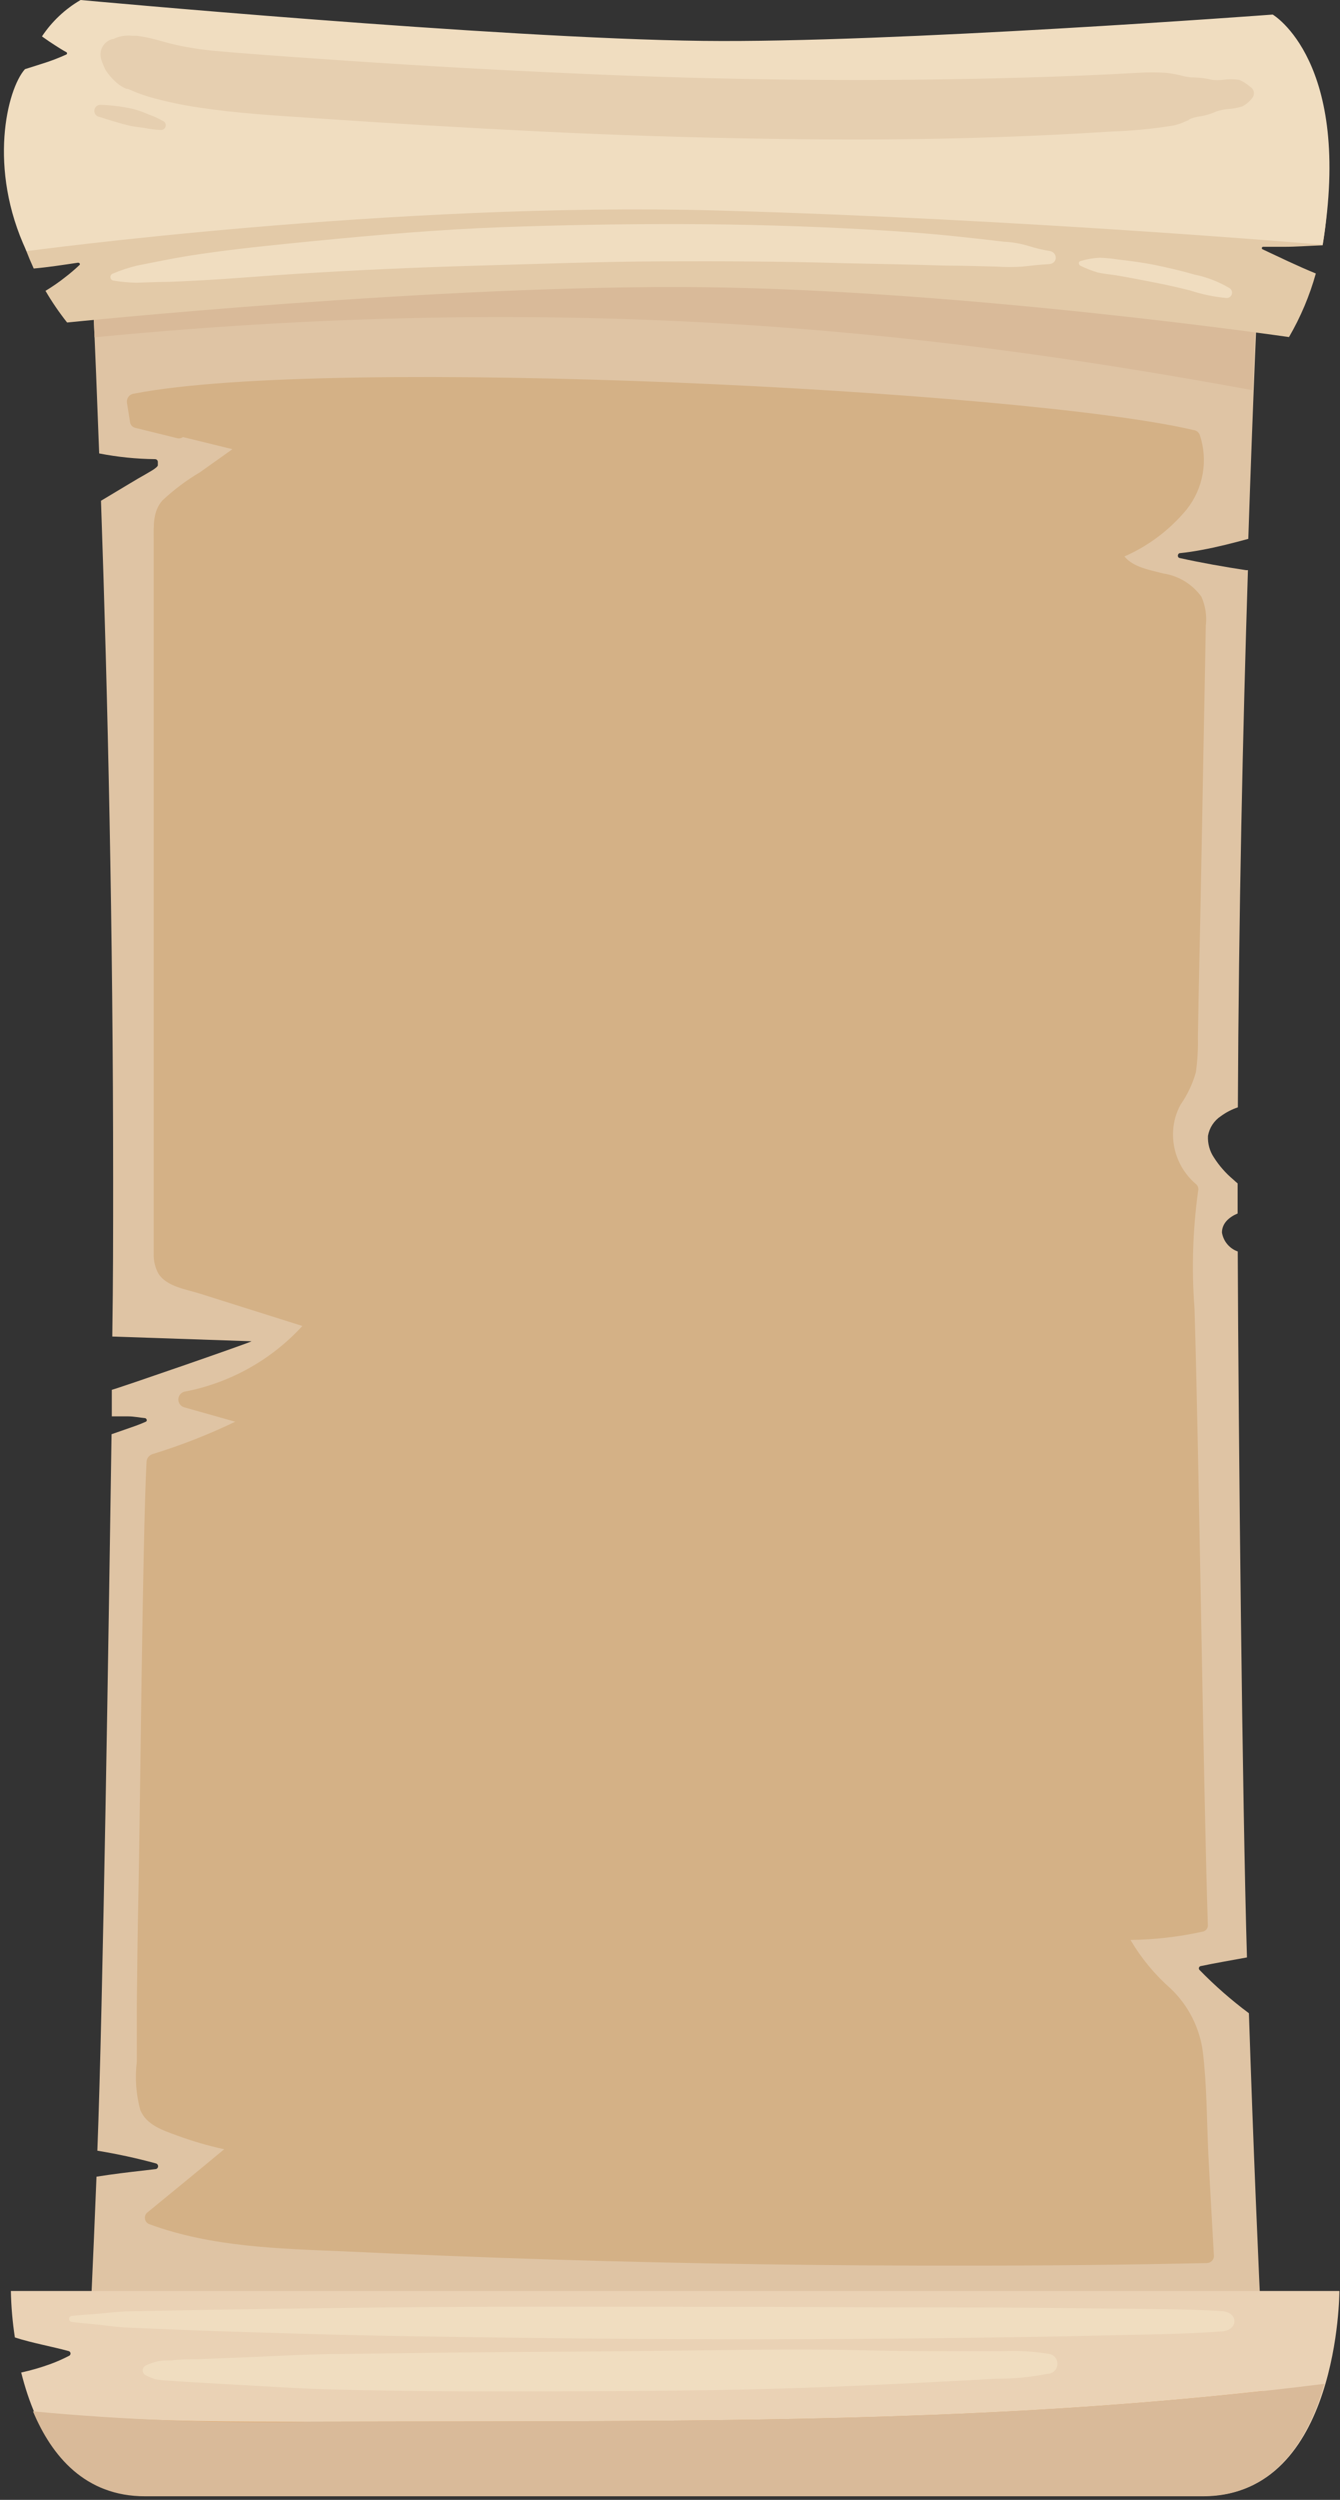 <svg width="339" height="632" viewBox="0 0 339 632" fill="none" xmlns="http://www.w3.org/2000/svg">
    <rect x="0" y="0" width="339" height="632" fill="#333333" stroke="none"/>
    <path d="M303.449 498.02C303.382 497.949 303.334 497.861 303.31 497.767C303.286 497.672 303.286 497.572 303.311 497.478C303.335 497.383 303.383 497.296 303.45 497.225C303.517 497.153 303.601 497.1 303.694 497.069C307.597 496.241 311.53 495.597 315.463 494.861C314.295 456.27 313.312 362.036 313.128 316.39C312.094 316.021 311.179 315.383 310.477 314.541C309.774 313.7 309.31 312.686 309.133 311.605C309.133 309.243 310.977 307.678 313.097 306.789C313.097 304.243 313.097 301.727 313.097 299.181C312.728 298.844 312.329 298.537 311.991 298.2C310.075 296.589 308.417 294.696 307.074 292.586C306.013 290.98 305.496 289.077 305.599 287.156C305.777 286.143 306.161 285.177 306.726 284.317C307.291 283.457 308.027 282.722 308.887 282.156C310.192 281.211 311.632 280.466 313.158 279.947C313.373 231.388 314.418 184.423 315.709 144.146H315.217C309.594 143.287 304.002 142.305 298.44 141.078C297.703 140.894 297.948 139.912 298.44 139.851C300.284 139.667 302.097 139.391 303.879 139.053C307.904 138.317 311.868 137.305 315.801 136.231C318.044 68.468 320.779 21.565 320.779 21.565H20.85C20.85 21.565 23.031 58.714 25.09 114.635C29.748 115.545 34.479 116.027 39.225 116.077C39.412 116.077 39.592 116.152 39.724 116.284C39.857 116.416 39.931 116.596 39.931 116.783C39.931 117.059 39.931 117.366 39.931 117.642C39.931 117.918 39.102 118.562 38.58 118.869C37.32 119.636 36.06 120.341 34.769 121.077L25.551 126.599C27.241 175.159 28.624 235.805 28.624 298.016C28.624 313.353 28.624 322.924 28.409 337.894L63.622 339.09C64.267 339.09 30.16 350.901 28.286 351.361C28.286 353.631 28.286 355.839 28.286 358.079H32.495C33.878 358.079 35.23 358.386 36.613 358.508C37.074 358.508 37.381 359.214 36.889 359.429C35.199 360.195 33.417 360.778 31.666 361.392L28.224 362.588C27.487 411.823 26.043 507.499 24.629 543.727C29.63 544.538 34.584 545.614 39.471 546.948C39.641 546.999 39.787 547.109 39.882 547.259C39.977 547.408 40.016 547.587 39.989 547.762C39.963 547.938 39.874 548.098 39.74 548.213C39.605 548.328 39.433 548.391 39.255 548.39C35.322 548.85 31.389 549.28 27.487 549.832L24.414 550.292C22.601 595.539 20.911 624.466 20.911 624.466H320.963C320.963 624.466 318.198 577.164 315.955 508.972C311.504 505.655 307.322 501.993 303.449 498.02Z" fill="#DFC4A4"/>
    <path d="M316.907 98.653C318.751 51.719 320.533 21.534 320.533 21.534H20.481C20.481 21.534 22.294 46.566 23.922 85.279C151.994 72.855 243.745 85.279 316.907 98.653Z" fill="#D9BA99"/>
    <path d="M2.751 579.189C2.828 583.123 3.166 587.048 3.765 590.937C8.221 592.379 12.984 593.177 17.439 594.404C17.559 594.452 17.662 594.534 17.734 594.641C17.806 594.747 17.845 594.873 17.845 595.002C17.845 595.131 17.806 595.257 17.734 595.363C17.662 595.47 17.559 595.552 17.439 595.6C15.849 596.422 14.207 597.139 12.523 597.747C10.183 598.586 7.792 599.272 5.363 599.803C8.989 614.251 17.378 631 36.889 631H304.555C338.846 631 338.846 579.189 338.846 579.189H2.751Z" fill="#EAD2B5"/>
    <path d="M258.802 609.435C228.628 611.091 198.392 611.736 168.187 611.981C137.982 612.226 108.607 612.134 78.802 612.226C59.658 612.226 40.362 612.226 21.218 610.815C20.758 619.589 20.481 624.435 20.481 624.435H320.564C320.564 624.435 320.133 617.257 319.488 604.465C299.3 606.705 279.051 608.3 258.802 609.435Z" fill="#E0AC73"/>
    <path d="M258.802 609.435C228.628 611.091 198.392 611.736 168.187 611.981C137.982 612.226 108.607 612.134 78.802 612.226C55.285 612.692 31.761 611.822 8.344 609.619C13.076 620.908 21.526 631.092 36.674 631.092H304.34C322.622 631.092 331.134 616.398 335.067 602.656C309.778 605.846 284.305 607.993 258.802 609.435Z" fill="#D9BA99"/>
    <g style="mix-blend-mode:screen" opacity="0.5">
        <path d="M305.692 544.586C305.292 536.028 305.323 527.285 304.309 518.788C303.515 512.652 300.628 506.975 296.135 502.714C292.124 499.187 288.701 495.045 285.995 490.443C292.199 490.368 298.378 489.648 304.432 488.296C304.759 488.203 305.047 488.006 305.252 487.734C305.457 487.463 305.568 487.133 305.569 486.793C304.422 451.454 303.295 366.116 302.189 330.777C301.434 320.865 301.743 310.9 303.111 301.052C303.182 300.772 303.18 300.478 303.104 300.199C303.029 299.919 302.883 299.664 302.68 299.457C300.701 297.811 299.136 295.724 298.111 293.363C297.086 291.003 296.631 288.436 296.781 285.868C296.904 283.544 297.555 281.278 298.686 279.242C300.399 276.769 301.697 274.034 302.527 271.144C302.946 268.198 303.121 265.222 303.049 262.248L303.233 251.91C303.387 245.038 303.51 238.167 303.664 231.296C303.95 217.246 304.217 203.207 304.463 189.178C304.585 182.306 304.719 175.425 304.862 168.533L305.046 158.226C305.346 155.717 304.964 153.174 303.94 150.864C302.8 149.282 301.352 147.946 299.684 146.935C298.016 145.923 296.162 145.256 294.23 144.974C290.912 144.084 286.733 143.44 284.459 140.679C290.577 138.003 295.977 133.925 300.222 128.777C302.302 126.155 303.692 123.056 304.266 119.761C304.84 116.466 304.581 113.08 303.51 109.911C303.378 109.586 303.159 109.302 302.878 109.092C302.596 108.881 302.262 108.751 301.912 108.715C258.894 98.623 83.749 89.819 33.94 99.512C33.661 99.538 33.39 99.621 33.145 99.756C32.9 99.891 32.685 100.075 32.515 100.297C32.345 100.519 32.222 100.774 32.156 101.045C32.089 101.317 32.079 101.599 32.127 101.874C32.403 103.531 32.649 105.218 32.926 106.875C32.998 107.188 33.157 107.476 33.386 107.704C33.614 107.931 33.902 108.091 34.216 108.163L44.786 110.77C45.042 110.839 45.31 110.85 45.57 110.802C45.831 110.754 46.077 110.649 46.292 110.494L58.798 113.562L50.594 119.39C47.178 121.409 43.994 123.796 41.099 126.507C38.61 129.299 38.887 133.01 38.887 136.507V149.545C38.887 167.398 38.887 185.251 38.887 203.105C38.887 238.504 38.887 273.904 38.887 309.304C38.887 311.82 38.887 314.366 38.887 316.881C38.815 318.666 39.229 320.436 40.085 322.004C42.175 325.286 47.152 325.961 50.532 327.035L76.497 335.225C68.583 343.851 58.083 349.684 46.569 351.852C46.149 351.981 45.781 352.242 45.52 352.595C45.26 352.949 45.119 353.376 45.119 353.815C45.119 354.254 45.26 354.681 45.52 355.034C45.781 355.388 46.149 355.648 46.569 355.778L59.505 359.429C52.746 362.68 45.751 365.418 38.58 367.619C38.157 367.751 37.785 368.011 37.515 368.363C37.246 368.714 37.092 369.14 37.074 369.582C36.06 388.939 35.445 458.326 35.046 477.713C34.831 487.314 34.708 496.947 34.616 506.548C34.616 511.456 34.616 516.334 34.616 521.211C34.11 525.32 34.413 529.488 35.507 533.482C37.074 537.224 41.13 538.543 44.725 539.862C48.634 541.301 52.638 542.47 56.709 543.359C50.225 548.758 43.68 554.096 37.135 559.464C36.928 559.681 36.78 559.947 36.706 560.237C36.631 560.527 36.632 560.831 36.709 561.121C36.787 561.41 36.937 561.675 37.146 561.89C37.355 562.105 37.616 562.262 37.904 562.347C53.482 568.053 70.382 568.483 86.76 569.158C104.438 569.996 122.106 570.691 139.764 571.244C175.101 572.327 210.458 572.839 245.835 572.777C265.685 572.777 285.524 572.563 305.354 572.133C305.813 572.118 306.25 571.929 306.575 571.604C306.9 571.279 307.09 570.843 307.105 570.385C306.644 561.857 306.122 553.237 305.692 544.586Z" fill="#CA9E67"/>
    </g>
    <path d="M329.567 13.436C329.567 13.436 6.93 17.393 6.316 17.577C2.967 23.712 -2.902 42.793 8.528 67.886C12.277 67.548 16.026 66.965 19.744 66.413C20.082 66.413 20.389 66.751 20.112 66.996C18.97 68.082 17.77 69.106 16.517 70.064C14.925 71.326 13.252 72.484 11.509 73.53C13.141 76.324 14.969 78.999 16.978 81.536C16.978 81.536 111.618 71.812 178.235 72.61C244.852 73.407 326.094 85.217 326.094 85.217C329.032 80.169 331.314 74.767 332.885 69.143C328.307 67.272 323.821 65.094 319.365 63.008C319.307 62.967 319.263 62.91 319.24 62.843C319.217 62.776 319.215 62.703 319.236 62.635C319.256 62.567 319.297 62.507 319.354 62.464C319.41 62.421 319.479 62.397 319.55 62.395C321.332 62.395 323.114 62.395 324.896 62.395C327.969 62.395 331.042 62.149 334.299 62.026H334.606C337.39 45.674 335.647 28.873 329.567 13.436Z" fill="#E3CAA8"/>
    <path d="M321.977 3.681C321.977 3.681 225.186 10.921 177.897 10.338C125.661 9.724 20.389 0 20.389 0C16.469 2.28 13.126 5.429 10.618 9.203L11.048 9.51C11.97 10.184 12.953 10.829 13.906 11.442C14.858 12.056 15.811 12.669 16.794 13.191C16.845 13.22 16.887 13.263 16.917 13.314C16.946 13.365 16.962 13.423 16.962 13.482C16.962 13.541 16.946 13.599 16.917 13.65C16.887 13.701 16.845 13.744 16.794 13.774C14.866 14.652 12.886 15.41 10.864 16.043L6.316 17.485C1.799 22.516 -3.148 42.547 6.715 63.499C6.715 63.499 99.819 50.922 181.646 53.223C258.833 55.37 334.606 61.873 334.606 61.873C342.257 15.522 321.977 3.681 321.977 3.681Z" fill="#F0DDC0"/>
    <path d="M28.409 9.908L28.87 9.694L28.347 9.908H28.409Z" fill="#FFE9C7"/>
    <path d="M316.262 21.933C315.442 21.203 314.508 20.613 313.496 20.185C312.121 19.985 310.724 19.985 309.348 20.185C308.45 20.295 307.542 20.295 306.644 20.185C305.125 19.812 303.569 19.607 302.004 19.571H301.175C301.175 19.571 301.974 19.571 301.328 19.571L299.731 19.326C298.169 18.896 296.577 18.588 294.968 18.405C292.614 18.267 290.254 18.267 287.9 18.405C278.406 18.958 268.911 19.326 259.416 19.602C240.365 20.154 221.314 20.338 202.264 20.154C183.213 19.97 164.141 19.438 145.049 18.559C125.876 17.72 106.712 16.647 87.559 15.338C78.341 14.724 69.122 14.08 59.904 13.344L53.513 12.792L50.44 12.424L48.904 12.178C46.814 11.841 44.756 11.442 42.758 10.921C40.761 10.399 38.057 9.54 35.66 9.203L34.646 9.049H33.632H33.479C32.805 8.973 32.124 8.973 31.451 9.049C30.647 9.141 29.86 9.348 29.115 9.663C28.966 9.764 28.799 9.837 28.624 9.878H28.439C27.401 10.151 26.514 10.825 25.973 11.751C25.431 12.677 25.279 13.779 25.551 14.816C25.863 15.817 26.253 16.791 26.719 17.731C27.507 18.93 28.459 20.014 29.546 20.952C30.266 21.583 31.086 22.091 31.973 22.455H32.28H32.004H32.311C33.448 22.946 32.833 22.669 32.311 22.455L34.708 23.467C35.752 23.866 36.797 24.203 37.781 24.51C41.947 25.686 46.186 26.587 50.471 27.209C59.996 28.651 69.552 29.203 79.139 29.848C98.395 31.177 117.651 32.312 136.907 33.253C156.162 34.193 175.428 34.807 194.705 35.093C213.971 35.4 233.206 35.339 252.411 34.664C262.018 34.337 271.615 33.866 281.202 33.253C286.474 33.081 291.729 32.568 296.934 31.719C297.996 31.478 299.027 31.118 300.007 30.645L300.714 30.369C301.359 30.062 300.437 30.369 300.407 30.369C301.486 29.84 302.651 29.508 303.848 29.387C305.173 29.148 306.463 28.746 307.689 28.191C308.614 27.874 309.573 27.668 310.546 27.578C311.819 27.509 313.079 27.282 314.295 26.903C315.362 26.339 316.278 25.529 316.968 24.541C317.095 24.323 317.177 24.083 317.209 23.834C317.242 23.585 317.225 23.332 317.159 23.09C317.094 22.848 316.981 22.62 316.826 22.422C316.672 22.223 316.481 22.057 316.262 21.933Z" fill="#E6CFB0"/>
    <path d="M305.2 8.589C303.387 8.589 301.543 8.589 299.731 8.927L294.568 9.632C291.158 10.092 287.778 10.522 284.367 10.921C277.586 11.698 270.765 12.332 263.903 12.822C250.045 13.804 236.248 14.08 222.329 14.356H210.837C208.954 14.232 207.065 14.232 205.183 14.356C203.063 14.602 201.004 14.816 198.884 14.939C198.331 14.939 198.146 15.829 198.884 15.921C202.294 16.412 205.613 17.209 209.085 17.393C212.557 17.577 216.091 17.731 219.625 17.853C226.63 18.099 233.667 18.037 240.673 17.853C254.623 17.608 268.542 16.78 282.4 15.645C290.334 15.262 298.23 14.319 306.03 12.822C306.416 12.568 306.719 12.205 306.898 11.778C307.077 11.352 307.125 10.882 307.036 10.428C306.947 9.974 306.725 9.557 306.398 9.23C306.071 8.902 305.654 8.679 305.2 8.589Z" fill="#F0DDC0"/>
    <path d="M41.16 30.553C40.044 29.916 38.871 29.382 37.658 28.958C36.372 28.392 35.048 27.92 33.694 27.547C31.037 26.955 28.332 26.606 25.613 26.504C25.411 26.478 25.206 26.491 25.009 26.544C24.813 26.597 24.629 26.688 24.468 26.812C24.306 26.936 24.171 27.09 24.07 27.267C23.968 27.443 23.903 27.637 23.877 27.838C23.85 28.04 23.864 28.244 23.917 28.44C23.97 28.637 24.061 28.82 24.185 28.981C24.309 29.142 24.464 29.277 24.64 29.378C24.817 29.48 25.011 29.545 25.213 29.572C27.733 30.369 30.191 31.167 32.803 31.78C34.001 32.056 35.261 32.148 36.49 32.332C37.826 32.611 39.182 32.786 40.546 32.854C40.84 32.902 41.14 32.839 41.39 32.678C41.64 32.516 41.821 32.268 41.897 31.981C41.974 31.695 41.941 31.389 41.805 31.125C41.669 30.861 41.439 30.657 41.16 30.553Z" fill="#E6CFB0"/>
    <path d="M265.623 63.468C263.749 63.17 261.9 62.729 260.092 62.149C258.094 61.554 256.03 61.204 253.947 61.106C250.106 60.646 246.296 60.217 242.455 59.818C234.712 58.99 226.907 58.438 219.164 58.008C203.718 57.149 188.273 56.699 172.827 56.658C157.381 56.617 141.925 56.883 126.459 57.456C110.911 58.039 95.363 59.388 79.908 60.892C71.304 61.751 62.67 62.579 54.097 63.744C49.764 64.327 45.432 65.002 41.161 65.861L34.677 67.149C32.575 67.65 30.519 68.327 28.532 69.174C28.335 69.247 28.17 69.385 28.063 69.564C27.955 69.744 27.912 69.955 27.941 70.162C27.97 70.369 28.068 70.56 28.22 70.704C28.372 70.848 28.569 70.936 28.777 70.953C30.667 71.265 32.578 71.439 34.493 71.475L40.208 71.291C44.018 71.291 47.828 71.014 51.669 70.831C59.413 70.401 67.033 69.726 74.899 69.235C90.283 68.274 105.698 67.579 121.144 67.149C136.507 66.72 151.871 66.137 167.235 66.076C182.598 66.014 197.962 66.076 213.325 66.536C221.991 66.72 230.656 66.873 239.352 67.149C243.561 67.149 247.802 67.303 252.042 67.395C254.252 67.548 256.469 67.548 258.679 67.395C260.922 67.149 263.073 66.904 265.347 66.781C267.621 66.659 267.621 63.867 265.623 63.468Z" fill="#F0DDC0"/>
    <path d="M311.069 72.855C308.324 71.219 305.321 70.057 302.189 69.419C299.116 68.53 295.736 67.732 292.479 67.057C289.222 66.382 286.118 65.984 282.923 65.616C281.376 65.371 279.817 65.217 278.252 65.156C276.606 65.229 274.975 65.507 273.397 65.984C272.691 66.137 272.844 66.996 273.397 67.211C274.791 67.894 276.241 68.458 277.73 68.898C279.235 69.235 280.803 69.358 282.37 69.603C285.442 70.125 288.73 70.769 291.895 71.383C295.06 71.996 298.041 72.671 301.113 73.438C304.101 74.428 307.195 75.066 310.332 75.34C310.624 75.341 310.909 75.248 311.144 75.073C311.379 74.899 311.55 74.654 311.634 74.374C311.717 74.094 311.707 73.794 311.605 73.52C311.503 73.247 311.315 73.013 311.069 72.855Z" fill="#F0DDC0"/>
    <path d="M309.072 584.281C299.515 583.667 289.867 583.759 280.249 583.637C270.632 583.514 261.444 583.422 252.042 583.36C233.011 583.36 214.001 583.309 195.012 583.207C157.187 583.207 119.331 582.962 81.536 583.545C70.904 583.698 60.273 583.79 49.641 584.005L33.694 584.311C30.99 584.311 28.409 584.587 25.705 584.864C23.001 585.14 20.635 585.201 18.084 585.508C17.911 585.543 17.755 585.637 17.642 585.774C17.53 585.911 17.469 586.082 17.469 586.259C17.469 586.436 17.53 586.608 17.642 586.745C17.755 586.882 17.911 586.976 18.084 587.011C20.45 587.318 22.847 587.471 25.213 587.747C27.579 588.023 30.006 588.361 32.465 588.453L46.569 589.036C55.971 589.404 65.374 589.68 74.776 589.956C93.796 590.539 112.816 590.784 131.837 591.029C169.631 591.52 207.446 591.52 245.282 591.029C255.913 590.876 266.545 590.753 277.177 590.477C287.808 590.201 298.501 590.201 309.072 589.404C313.343 589.128 313.404 584.557 309.072 584.281Z" fill="#F0DDC0"/>
    <path d="M265.009 595.048C261.302 594.45 257.544 594.234 253.793 594.404H242.455C234.988 594.404 227.522 594.404 220.055 594.22C205.398 593.821 190.618 594.036 175.93 594.22C161.243 594.404 146.094 594.527 131.161 594.619C116.227 594.711 101.724 594.895 87.006 595.109C78.617 595.109 70.259 595.631 61.871 595.968L49.58 596.459C47.521 596.459 45.493 596.459 43.434 596.735C42.328 596.735 41.13 596.735 40.024 596.95C38.963 597.18 37.932 597.53 36.951 597.993C36.7 598.098 36.485 598.275 36.334 598.501C36.183 598.728 36.103 598.994 36.103 599.266C36.103 599.538 36.183 599.804 36.334 600.03C36.485 600.257 36.7 600.434 36.951 600.539C37.694 600.913 38.465 601.231 39.255 601.49C40.198 601.678 41.153 601.791 42.113 601.827L47.644 602.195L58.982 602.84C66.449 603.238 73.916 603.76 81.383 604.005C96.07 604.435 110.819 604.588 125.507 604.557C155.159 604.557 184.811 604.558 214.432 603.238C222.82 602.901 231.178 602.441 239.567 602.042C243.653 601.858 247.74 601.613 251.858 601.367C256.241 601.409 260.618 600.998 264.917 600.14C265.593 600.152 266.247 599.896 266.733 599.427C267.22 598.958 267.501 598.315 267.513 597.64C267.525 596.965 267.268 596.312 266.799 595.826C266.329 595.34 265.685 595.06 265.009 595.048Z" fill="#F0DDC0"/>
</svg>
